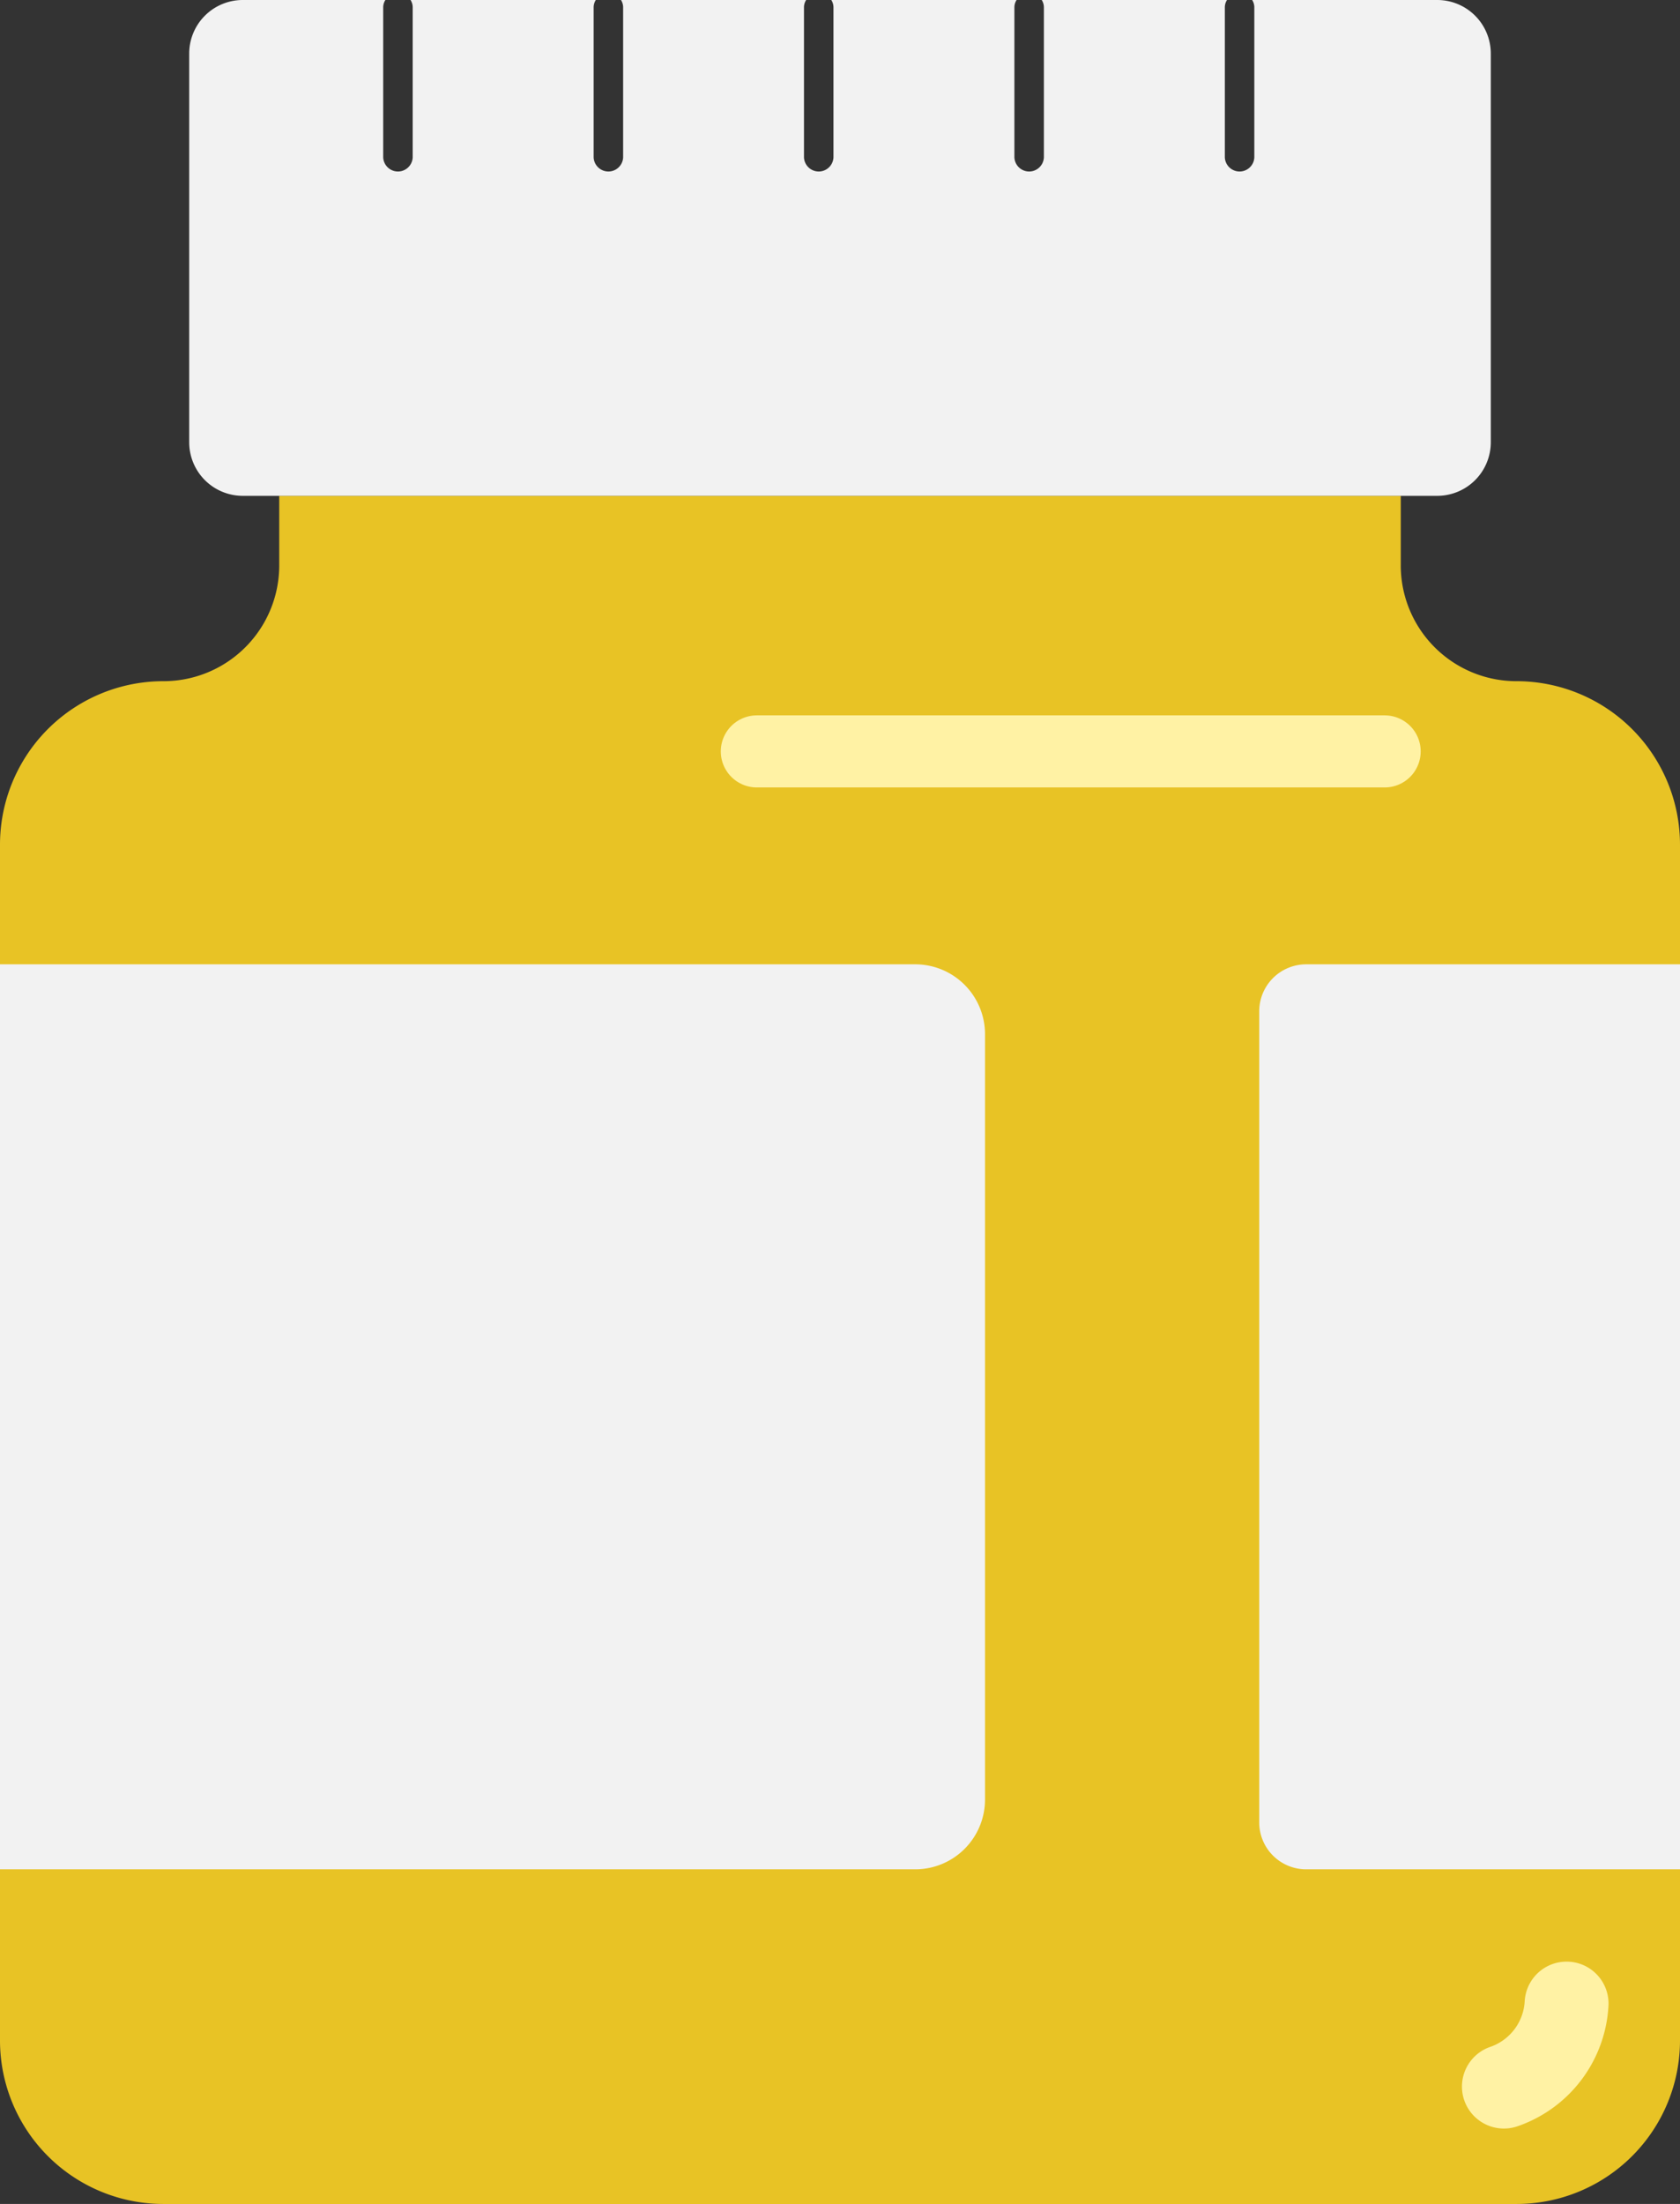 <svg xmlns="http://www.w3.org/2000/svg" viewBox="0 0 98.339 128.94"><rect x="0" y="0" width="98.339" height="128.94" fill="#333333" stroke="none"/><defs><style>.a{fill:#e8c325;}.b{fill:#f2f2f2;}.c,.d{fill:none;stroke:#fff2a4;stroke-linecap:round;stroke-linejoin:round;}.c{stroke-width:4.217px;}.d{stroke-width:4.911px;}</style></defs><path class="a" d="M98.339,49.42v69.953a9.567,9.567,0,0,1-9.568,9.568H9.568A9.567,9.567,0,0,1,0,119.373V49.42a9.566,9.566,0,0,1,9.568-9.568A6.774,6.774,0,0,0,16.345,33.075V29.008H81.994V33.075a6.774,6.774,0,0,0,6.777,6.777A9.571,9.571,0,0,1,98.339,49.42Z"/><path class="b" d="M57.658,60.489v44.806a4.083,4.083,0,0,1-4.073,4.067H0V56.416H53.585A4.088,4.088,0,0,1,57.658,60.489Z"/><path class="b" d="M98.339,56.416v52.946H76.448a2.745,2.745,0,0,1-2.739-2.739V59.16a2.75,2.75,0,0,1,2.739-2.744Z"/><path class="b" d="M87.264,3.13V25.878a3.135,3.135,0,0,1-3.124,3.13H14.199a3.135,3.135,0,0,1-3.124-3.13V3.13A3.135,3.135,0,0,1,14.199,0H22.558a.799.799,0,0,0-.127.455V9.211a.864.864,0,0,0,1.726,0V.455A.799.799,0,0,0,24.031,0H34.876a.8.8,0,0,0-.127.455V9.211a.864.864,0,0,0,1.726,0V.455A.799.799,0,0,0,36.349,0h10.839A.799.799,0,0,0,47.061.455V9.211a.864.864,0,0,0,1.726,0V.455A.799.799,0,0,0,48.66,0H59.505a.8.8,0,0,0-.127.455V9.211a.864.864,0,0,0,1.726,0V.455A.8.8,0,0,0,60.978,0H71.823A.799.799,0,0,0,71.696.455V9.211a.864.864,0,0,0,1.726,0V.455A.799.799,0,0,0,73.295,0H84.14A3.135,3.135,0,0,1,87.264,3.13Z"/><line class="c" x1="81.052" y1="43.96" x2="44.3" y2="43.96"/><path class="d" d="M91.7,117.217a5.453,5.453,0,0,1-3.669,4.855"/></svg>